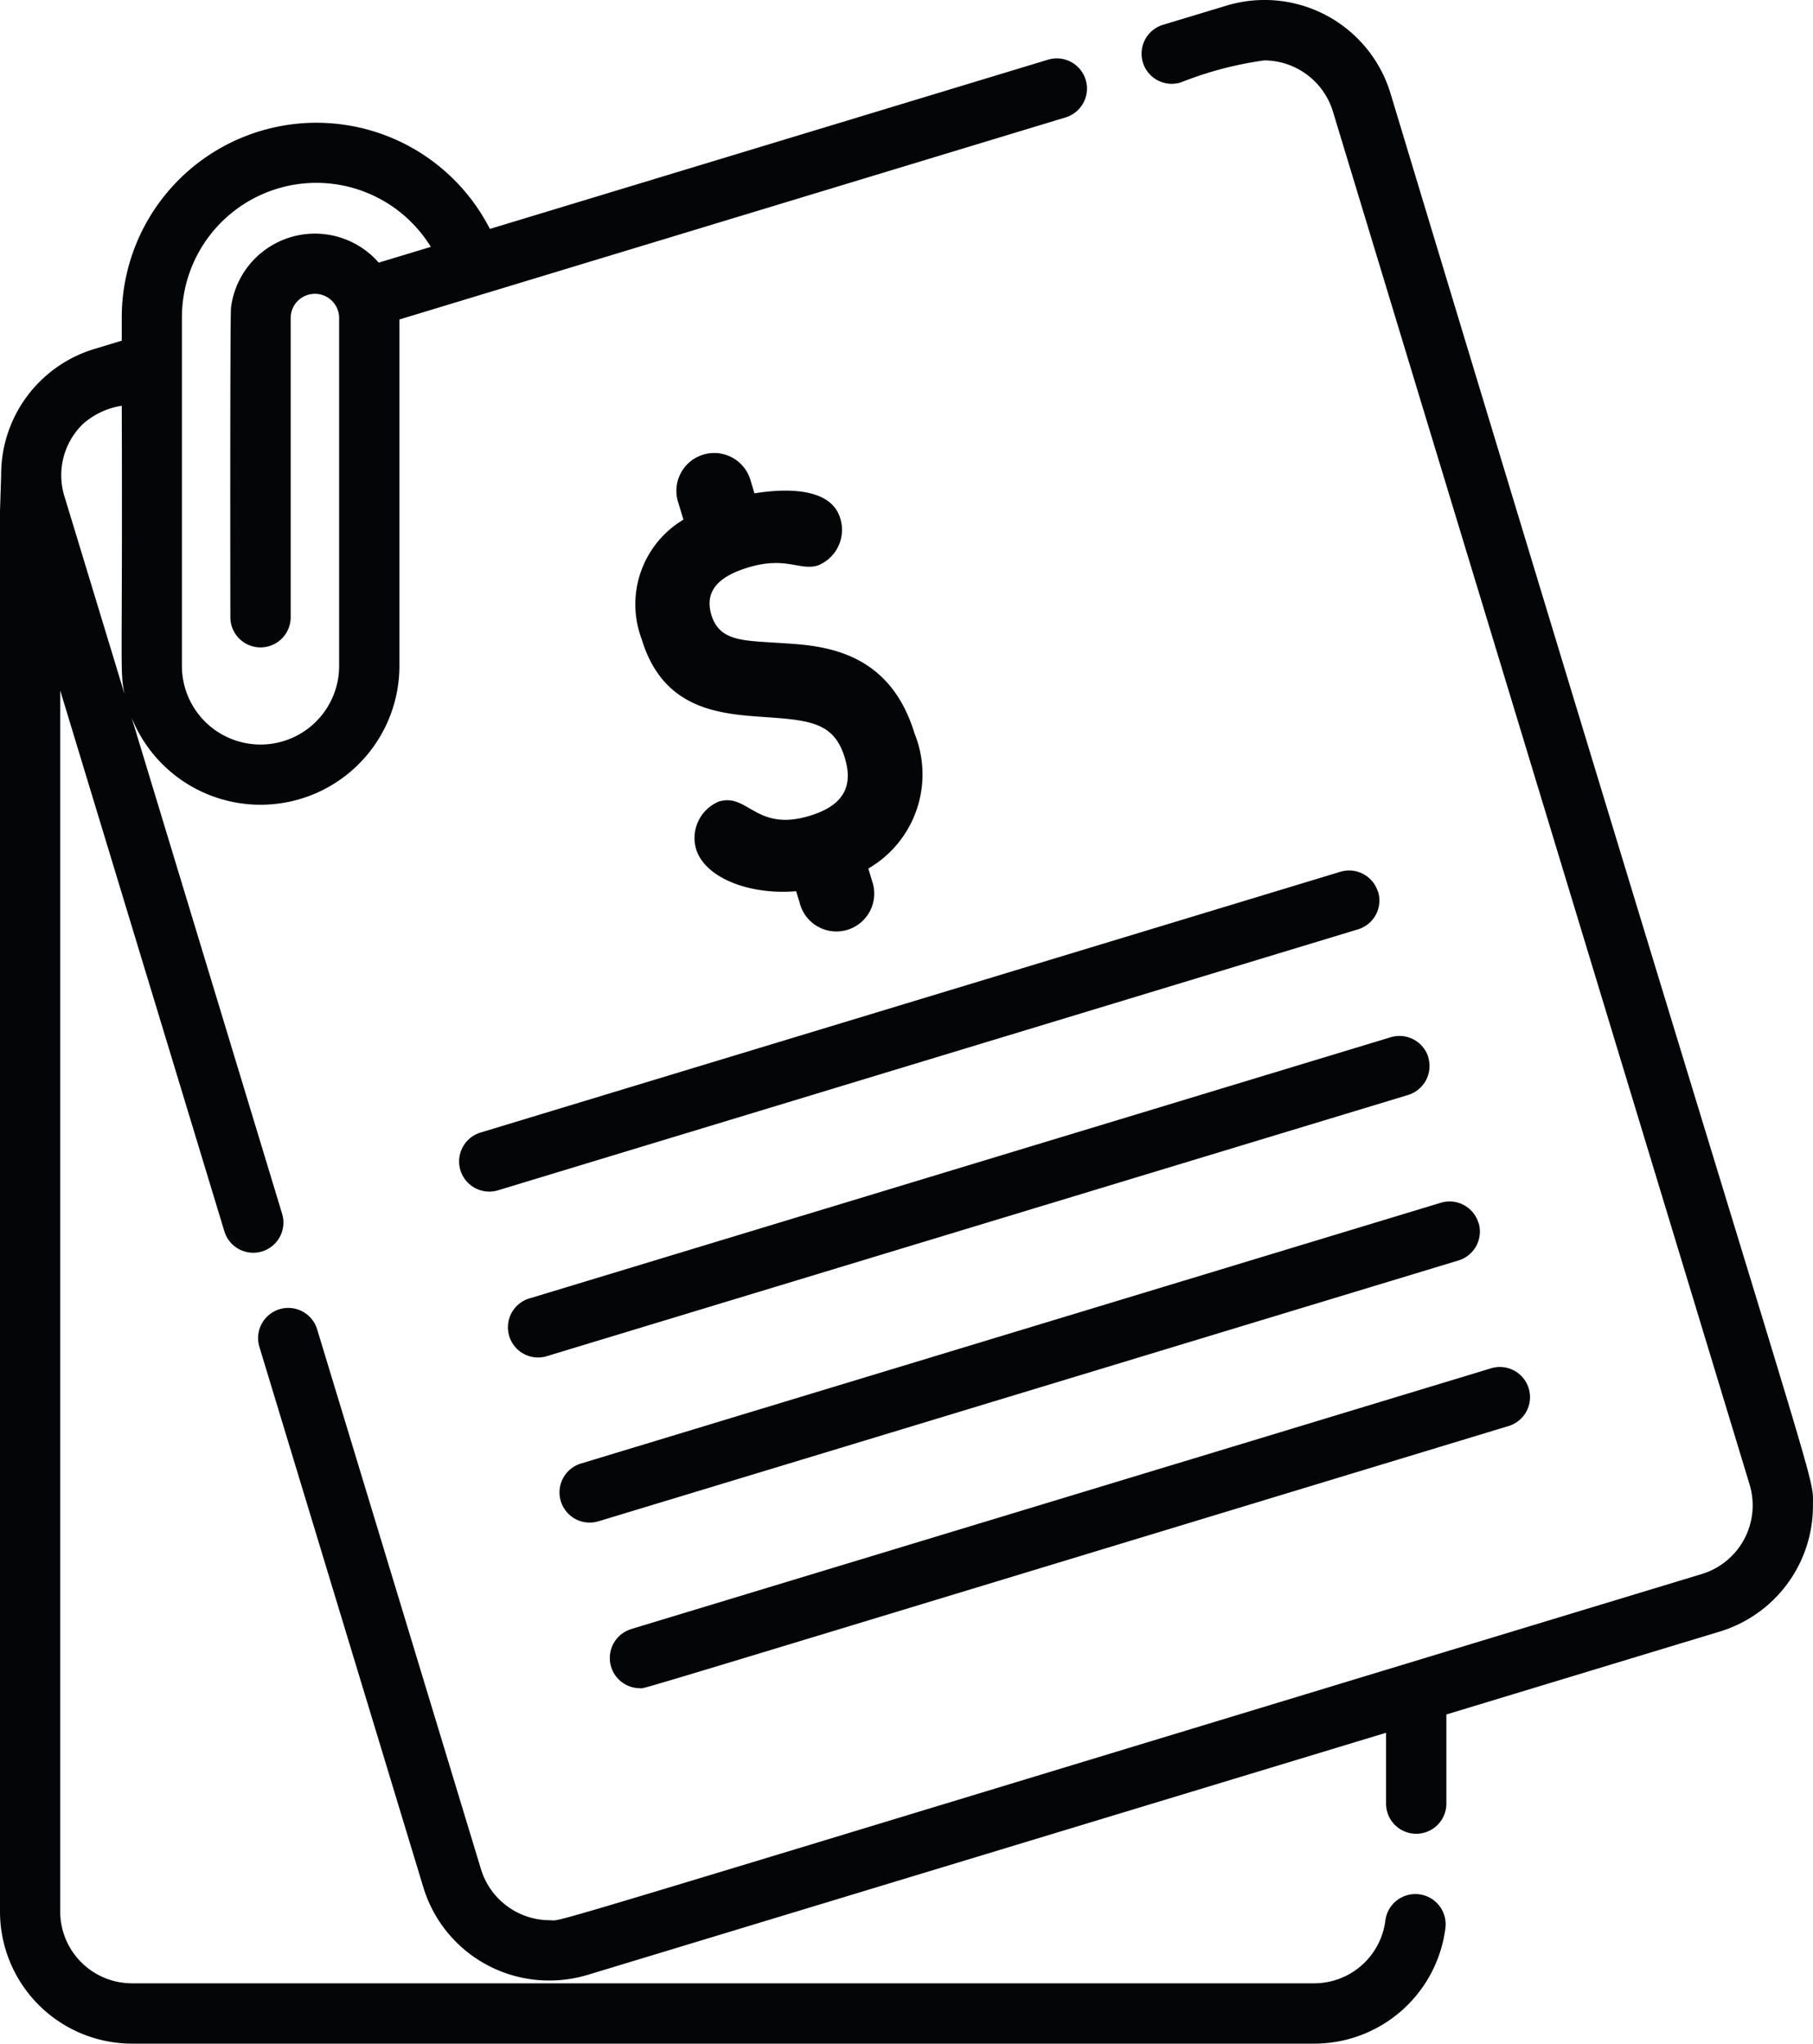 <svg xmlns="http://www.w3.org/2000/svg" width="58.074" height="65.473" viewBox="0 0 58.074 65.473">
  <path id="tributario" d="M45.454,60.688a.967.967,0,0,0-1.078.841A2.3,2.3,0,0,1,42.1,63.54H4.229a2.3,2.3,0,0,1-2.3-2.3V22.121L7.187,39.449a.966.966,0,0,0,1.85-.562L4.216,22.99a4.449,4.449,0,0,0,8.578-1.655v-11.1L34.132,3.762a.966.966,0,0,0-.562-1.85L15.692,7.334A6.237,6.237,0,0,0,3.9,10.162v.752l-.863.262a4.2,4.2,0,0,0-3,4.046L0,16.365V61.242a4.234,4.234,0,0,0,4.229,4.231H42.1a4.236,4.236,0,0,0,4.2-3.707.969.969,0,0,0-.841-1.078M10.134,5.858A4.308,4.308,0,0,1,13.8,7.909l-1.669.505A2.71,2.71,0,0,0,7.4,9.851c-.034.266-.023,9.568-.021,9.924a.966.966,0,0,0,1.932,0V10.189a.776.776,0,1,1,1.552,0V21.335a2.518,2.518,0,0,1-5.036,0V10.164a4.31,4.31,0,0,1,4.306-4.306m-7.5,7.747,0,0A2.429,2.429,0,0,1,3.9,13c.03,8.684-.072,8.454.092,9.244L2.061,15.89a2.288,2.288,0,0,1,.573-2.285M58.072,48.23a4.208,4.208,0,0,1-3,4.046l-8.742,2.651v2.856a.966.966,0,1,1-1.932,0v-2.27L18.833,63.267a4.267,4.267,0,0,1-1.229.183,4.207,4.207,0,0,1-4.048-3l-5.247-17.3a.966.966,0,1,1,1.85-.562l5.249,17.3a2.309,2.309,0,0,0,2.2,1.631c.518,0-1.8.65,36.906-11.092a2.3,2.3,0,0,0,1.529-2.866L46.327,15.541l-.856-2.82L42.694,3.566a2.311,2.311,0,0,0-2.2-1.631,11.466,11.466,0,0,0-2.668.705A.966.966,0,1,1,37.27.79l2-.605A4.215,4.215,0,0,1,44.543,3C58.549,49.393,58.072,47.053,58.072,48.23M21.893,16.652l-.162-.534a1.212,1.212,0,1,1,2.319-.7l.117.388c.848-.14,2.43-.245,2.745.792a1.229,1.229,0,0,1-.713,1.518c-.588.179-1.014-.305-2.238.066-.837.255-1.425.686-1.173,1.521.264.871,1.075.816,2.24.9,1.291.077,3.452.206,4.268,2.9a3.488,3.488,0,0,1-1.482,4.323l.124.411a1.212,1.212,0,1,1-2.319.7l-.117-.385c-1.531.128-2.93-.445-3.205-1.35a1.266,1.266,0,0,1,.73-1.523c.931-.283,1.188.978,2.9.46,1.061-.321,1.422-.914,1.133-1.863-.336-1.1-1.054-1.2-2.517-1.3s-3.3-.213-3.991-2.506a3.16,3.16,0,0,1,1.344-3.825M44.144,28.573a.963.963,0,0,1-.643,1.2L15.954,38.134a.966.966,0,1,1-.562-1.85l27.547-8.356a.966.966,0,0,1,1.2.645m1.61,5.3a.969.969,0,0,1-.645,1.207c-.055.017-27.532,8.35-27.547,8.356A.967.967,0,1,1,17,41.586l27.394-8.309.153-.047a.97.97,0,0,1,1.207.645m1.608,5.3a.967.967,0,0,1-.645,1.207c-6.51,1.974-21.416,6.5-27.547,8.356a.966.966,0,0,1-.562-1.85l25.786-7.822,1.763-.534a.966.966,0,0,1,1.2.643M20.218,52.191h0l26.106-7.918,1.439-.437a.966.966,0,1,1,.56,1.85c-29.229,8.872-27.611,8.4-27.828,8.4a.968.968,0,0,1-.279-1.893m0,0h0" transform="translate(0 0)" fill="#040506"/>
</svg>
